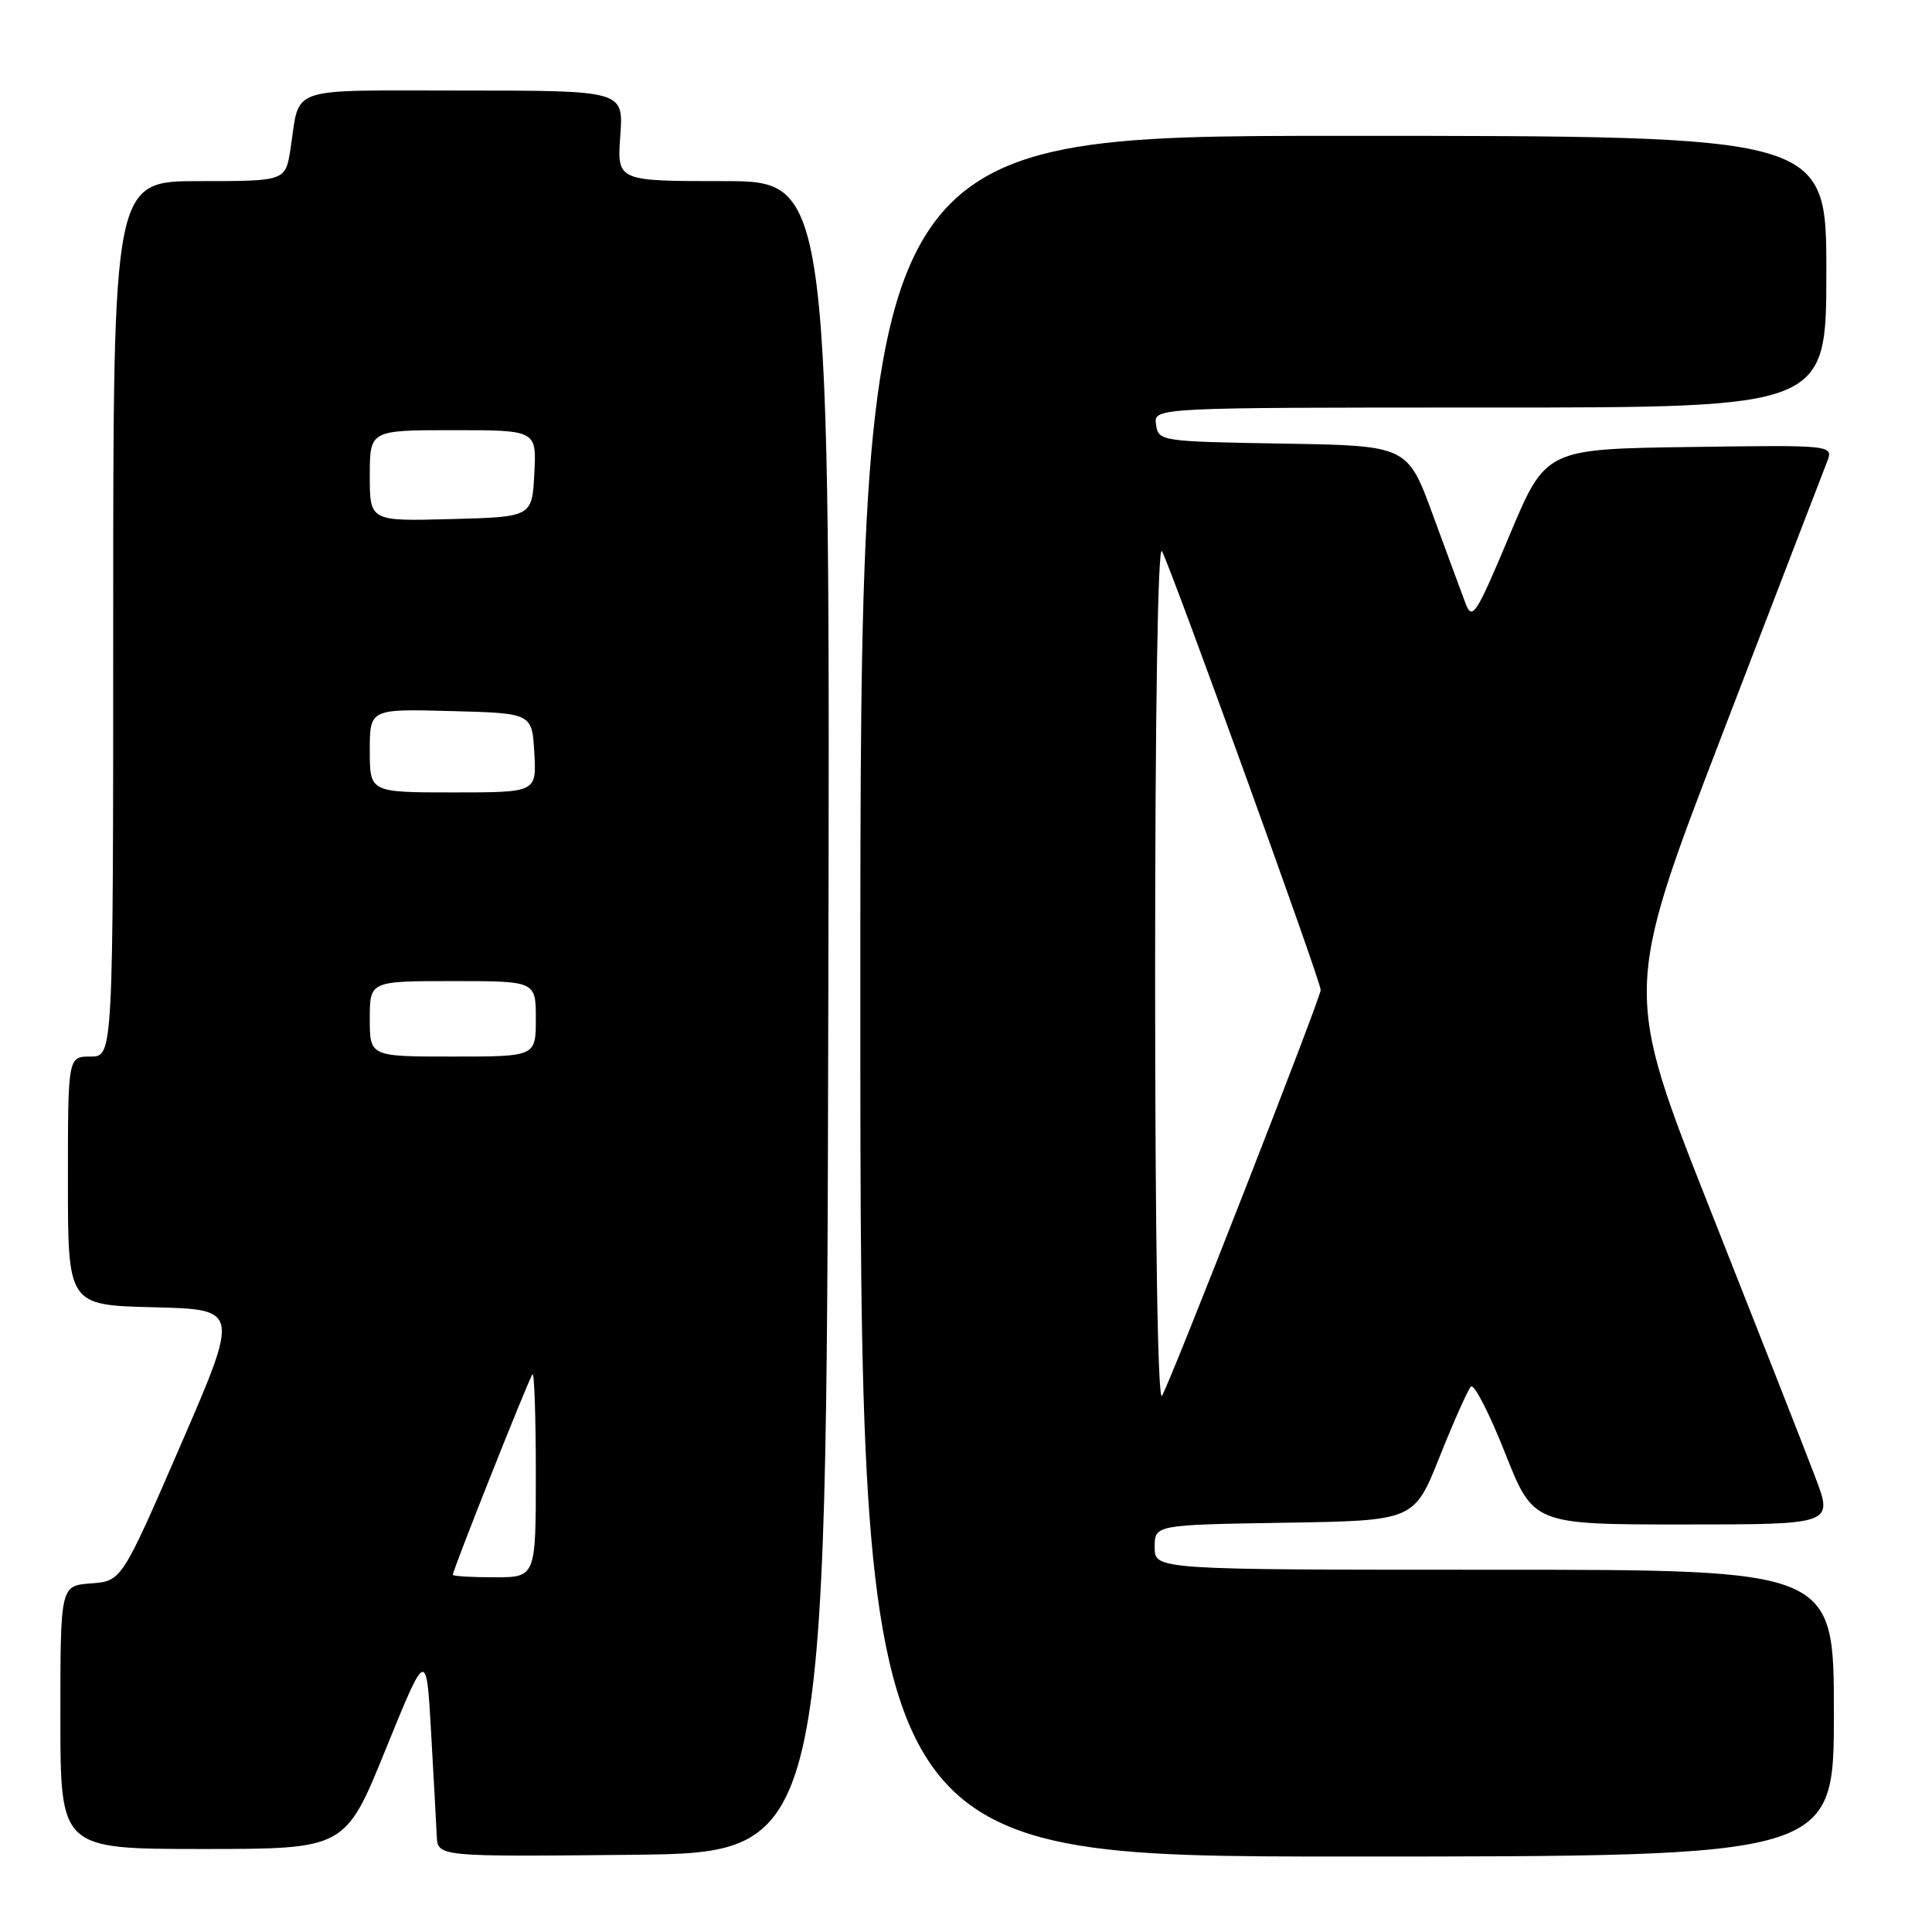 <?xml version="1.0" encoding="UTF-8" standalone="no"?>
<!DOCTYPE svg PUBLIC "-//W3C//DTD SVG 1.1//EN" "http://www.w3.org/Graphics/SVG/1.1/DTD/svg11.dtd" >
<svg xmlns="http://www.w3.org/2000/svg" xmlns:xlink="http://www.w3.org/1999/xlink" version="1.1" viewBox="0 0 256 256">
 <g >
 <path fill="currentColor"
d=" M 109.75 134.75 C 110.01 24.00 110.01 24.00 95.88 24.00 C 81.76 24.00 81.76 24.00 82.19 18.00 C 82.63 12.00 82.63 12.00 61.38 12.00 C 37.64 12.00 39.80 11.27 38.49 19.75 C 37.82 24.00 37.82 24.00 26.41 24.00 C 15.00 24.00 15.00 24.00 15.00 82.00 C 15.00 140.00 15.00 140.00 12.00 140.00 C 9.00 140.00 9.00 140.00 9.00 156.47 C 9.00 172.94 9.00 172.94 20.37 173.22 C 31.73 173.50 31.73 173.50 23.93 191.50 C 16.12 209.50 16.12 209.50 12.06 209.81 C 8.00 210.11 8.00 210.11 8.00 227.56 C 8.00 245.00 8.00 245.00 26.87 245.00 C 45.75 245.00 45.75 245.00 51.12 231.76 C 56.50 218.53 56.50 218.53 57.12 229.51 C 57.47 235.56 57.80 241.75 57.87 243.27 C 58.00 246.03 58.00 246.03 83.75 245.77 C 109.50 245.50 109.50 245.50 109.75 134.75 Z  M 243.00 227.00 C 243.00 208.00 243.00 208.00 198.00 208.00 C 153.00 208.00 153.00 208.00 153.00 205.02 C 153.00 202.05 153.00 202.05 170.19 201.77 C 187.39 201.50 187.39 201.50 190.77 193.00 C 192.64 188.32 194.50 184.15 194.90 183.73 C 195.31 183.30 197.34 187.24 199.41 192.48 C 203.18 202.00 203.18 202.00 223.05 202.00 C 242.91 202.00 242.91 202.00 240.54 195.75 C 239.24 192.31 232.99 176.40 226.66 160.40 C 215.15 131.30 215.15 131.30 228.17 97.40 C 235.33 78.75 241.59 62.48 242.08 61.23 C 242.97 58.96 242.97 58.96 223.89 59.23 C 204.81 59.50 204.81 59.50 199.99 71.00 C 195.62 81.41 195.08 82.26 194.21 80.00 C 193.69 78.62 191.74 73.35 189.88 68.28 C 186.50 59.05 186.50 59.05 170.00 58.78 C 153.75 58.50 153.50 58.47 153.18 56.25 C 152.86 54.00 152.86 54.00 197.43 54.00 C 242.00 54.00 242.00 54.00 242.00 36.00 C 242.00 18.00 242.00 18.00 178.00 18.00 C 114.00 18.00 114.00 18.00 114.00 132.00 C 114.00 246.00 114.00 246.00 178.50 246.00 C 243.00 246.00 243.00 246.00 243.00 227.00 Z  M 60.00 208.67 C 60.00 208.02 70.13 182.53 70.56 182.10 C 70.80 181.86 71.00 187.82 71.00 195.33 C 71.00 209.00 71.00 209.00 65.50 209.00 C 62.48 209.00 60.00 208.85 60.00 208.67 Z  M 49.00 135.00 C 49.00 130.00 49.00 130.00 60.00 130.00 C 71.00 130.00 71.00 130.00 71.00 135.00 C 71.00 140.00 71.00 140.00 60.00 140.00 C 49.00 140.00 49.00 140.00 49.00 135.00 Z  M 49.00 99.47 C 49.00 93.93 49.00 93.93 59.75 94.22 C 70.50 94.50 70.50 94.50 70.80 99.75 C 71.10 105.00 71.10 105.00 60.05 105.00 C 49.00 105.00 49.00 105.00 49.00 99.47 Z  M 49.00 63.03 C 49.00 57.00 49.00 57.00 60.05 57.00 C 71.10 57.00 71.10 57.00 70.80 62.75 C 70.50 68.50 70.50 68.50 59.75 68.78 C 49.00 69.07 49.00 69.07 49.00 63.03 Z  M 153.06 129.00 C 153.06 94.69 153.42 72.12 153.96 73.03 C 155.06 74.92 175.00 130.00 175.00 131.17 C 175.00 132.22 155.21 182.83 153.97 184.95 C 153.42 185.89 153.06 163.98 153.06 129.00 Z "/>
</g>
</svg>